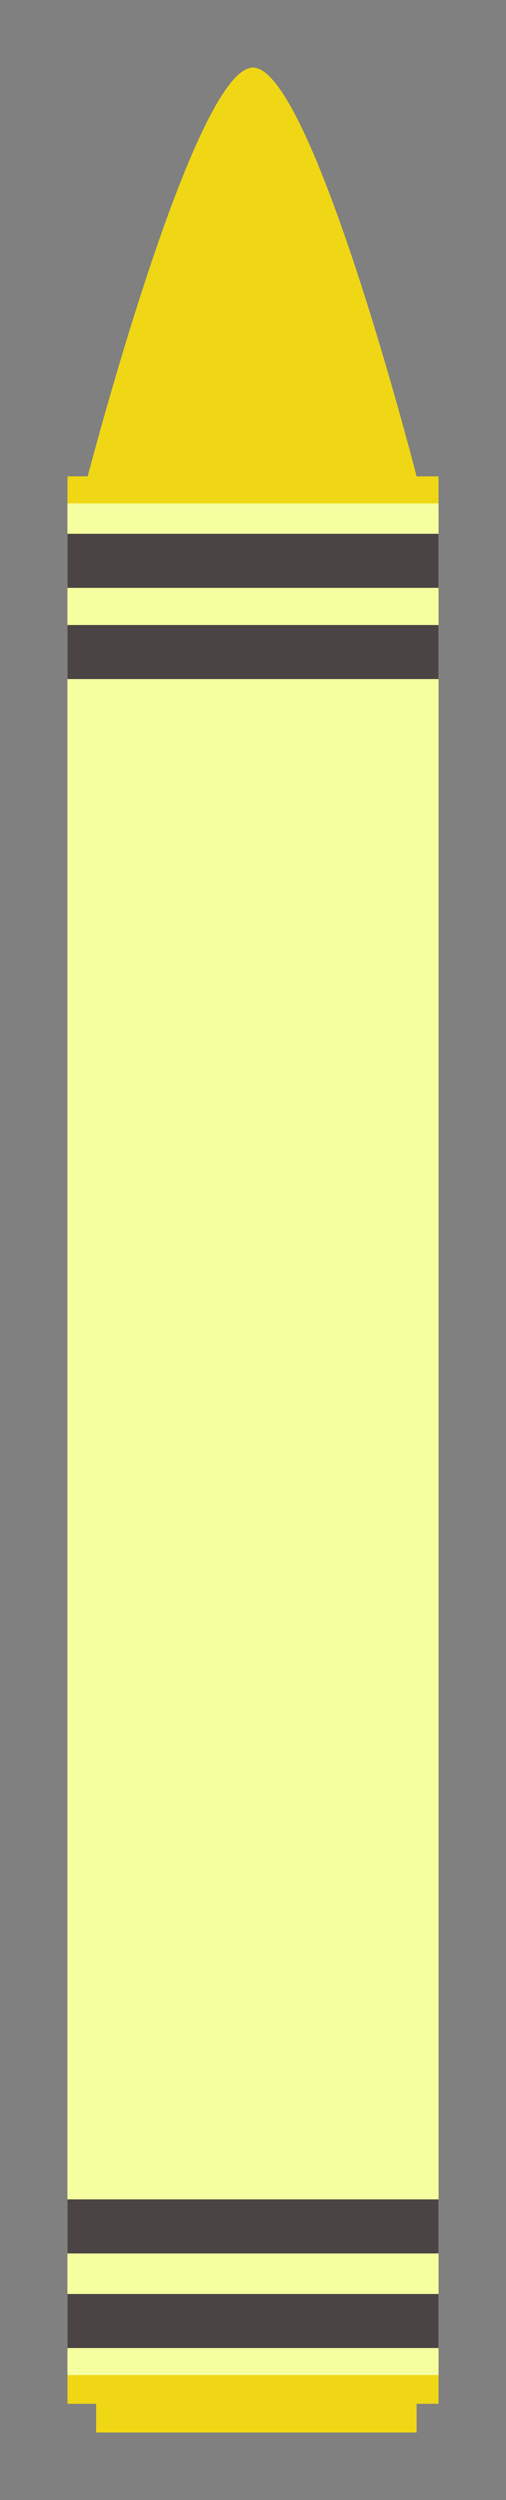 <svg width="150" height="740" viewBox="0 0 150 740" fill="none" xmlns="http://www.w3.org/2000/svg">
<rect x="0" y="0" width="150" height="740" fill="#808080" stroke="none"/>
<g id="YCrayonUp">
<g clip-path="url(#clip0_23_24)">
<g id="Propiedad 1=Rectangle 1">
<path id="Rectangle 1" d="M123.5 720V711.5H130V141H123.5C123.5 141 92.5 20 75 20C57.5 20 26 141 26 141H20V711.5H28.5V720H123.5Z" fill="#F0D715"/>
</g>
<g id="Propiedad 1=Rectangle 2">
<rect id="Rectangle 2" width="554" height="110" transform="matrix(0 -1 -1 0 130 703)" fill="#F5FFA0"/>
</g>
<g id="Propiedad 1=Rectangle 3">
<rect id="Rectangle 3" width="16" height="110" transform="matrix(0 -1 -1 0 130 695)" fill="#4A4444"/>
</g>
<g id="Propiedad 1=Rectangle 4">
<rect id="Rectangle 4" width="16" height="110" transform="matrix(0 -1 -1 0 130 667)" fill="#4A4444"/>
</g>
<g id="Propiedad 1=Rectangle 5">
<rect id="Rectangle 5" width="16" height="110" transform="matrix(0 -1 -1 0 130 174)" fill="#4A4444"/>
</g>
<g id="Propiedad 1=Rectangle 6">
<rect id="Rectangle 6" width="16" height="110" transform="matrix(0 -1 -1 0 130 201)" fill="#4A4444"/>
</g>
</g>
</g>
<defs>
<clipPath id="clip0_23_24">
<rect width="740" height="150" rx="5" transform="matrix(0 -1 -1 0 150 740)" fill="white"/>
</clipPath>
</defs>
</svg>
